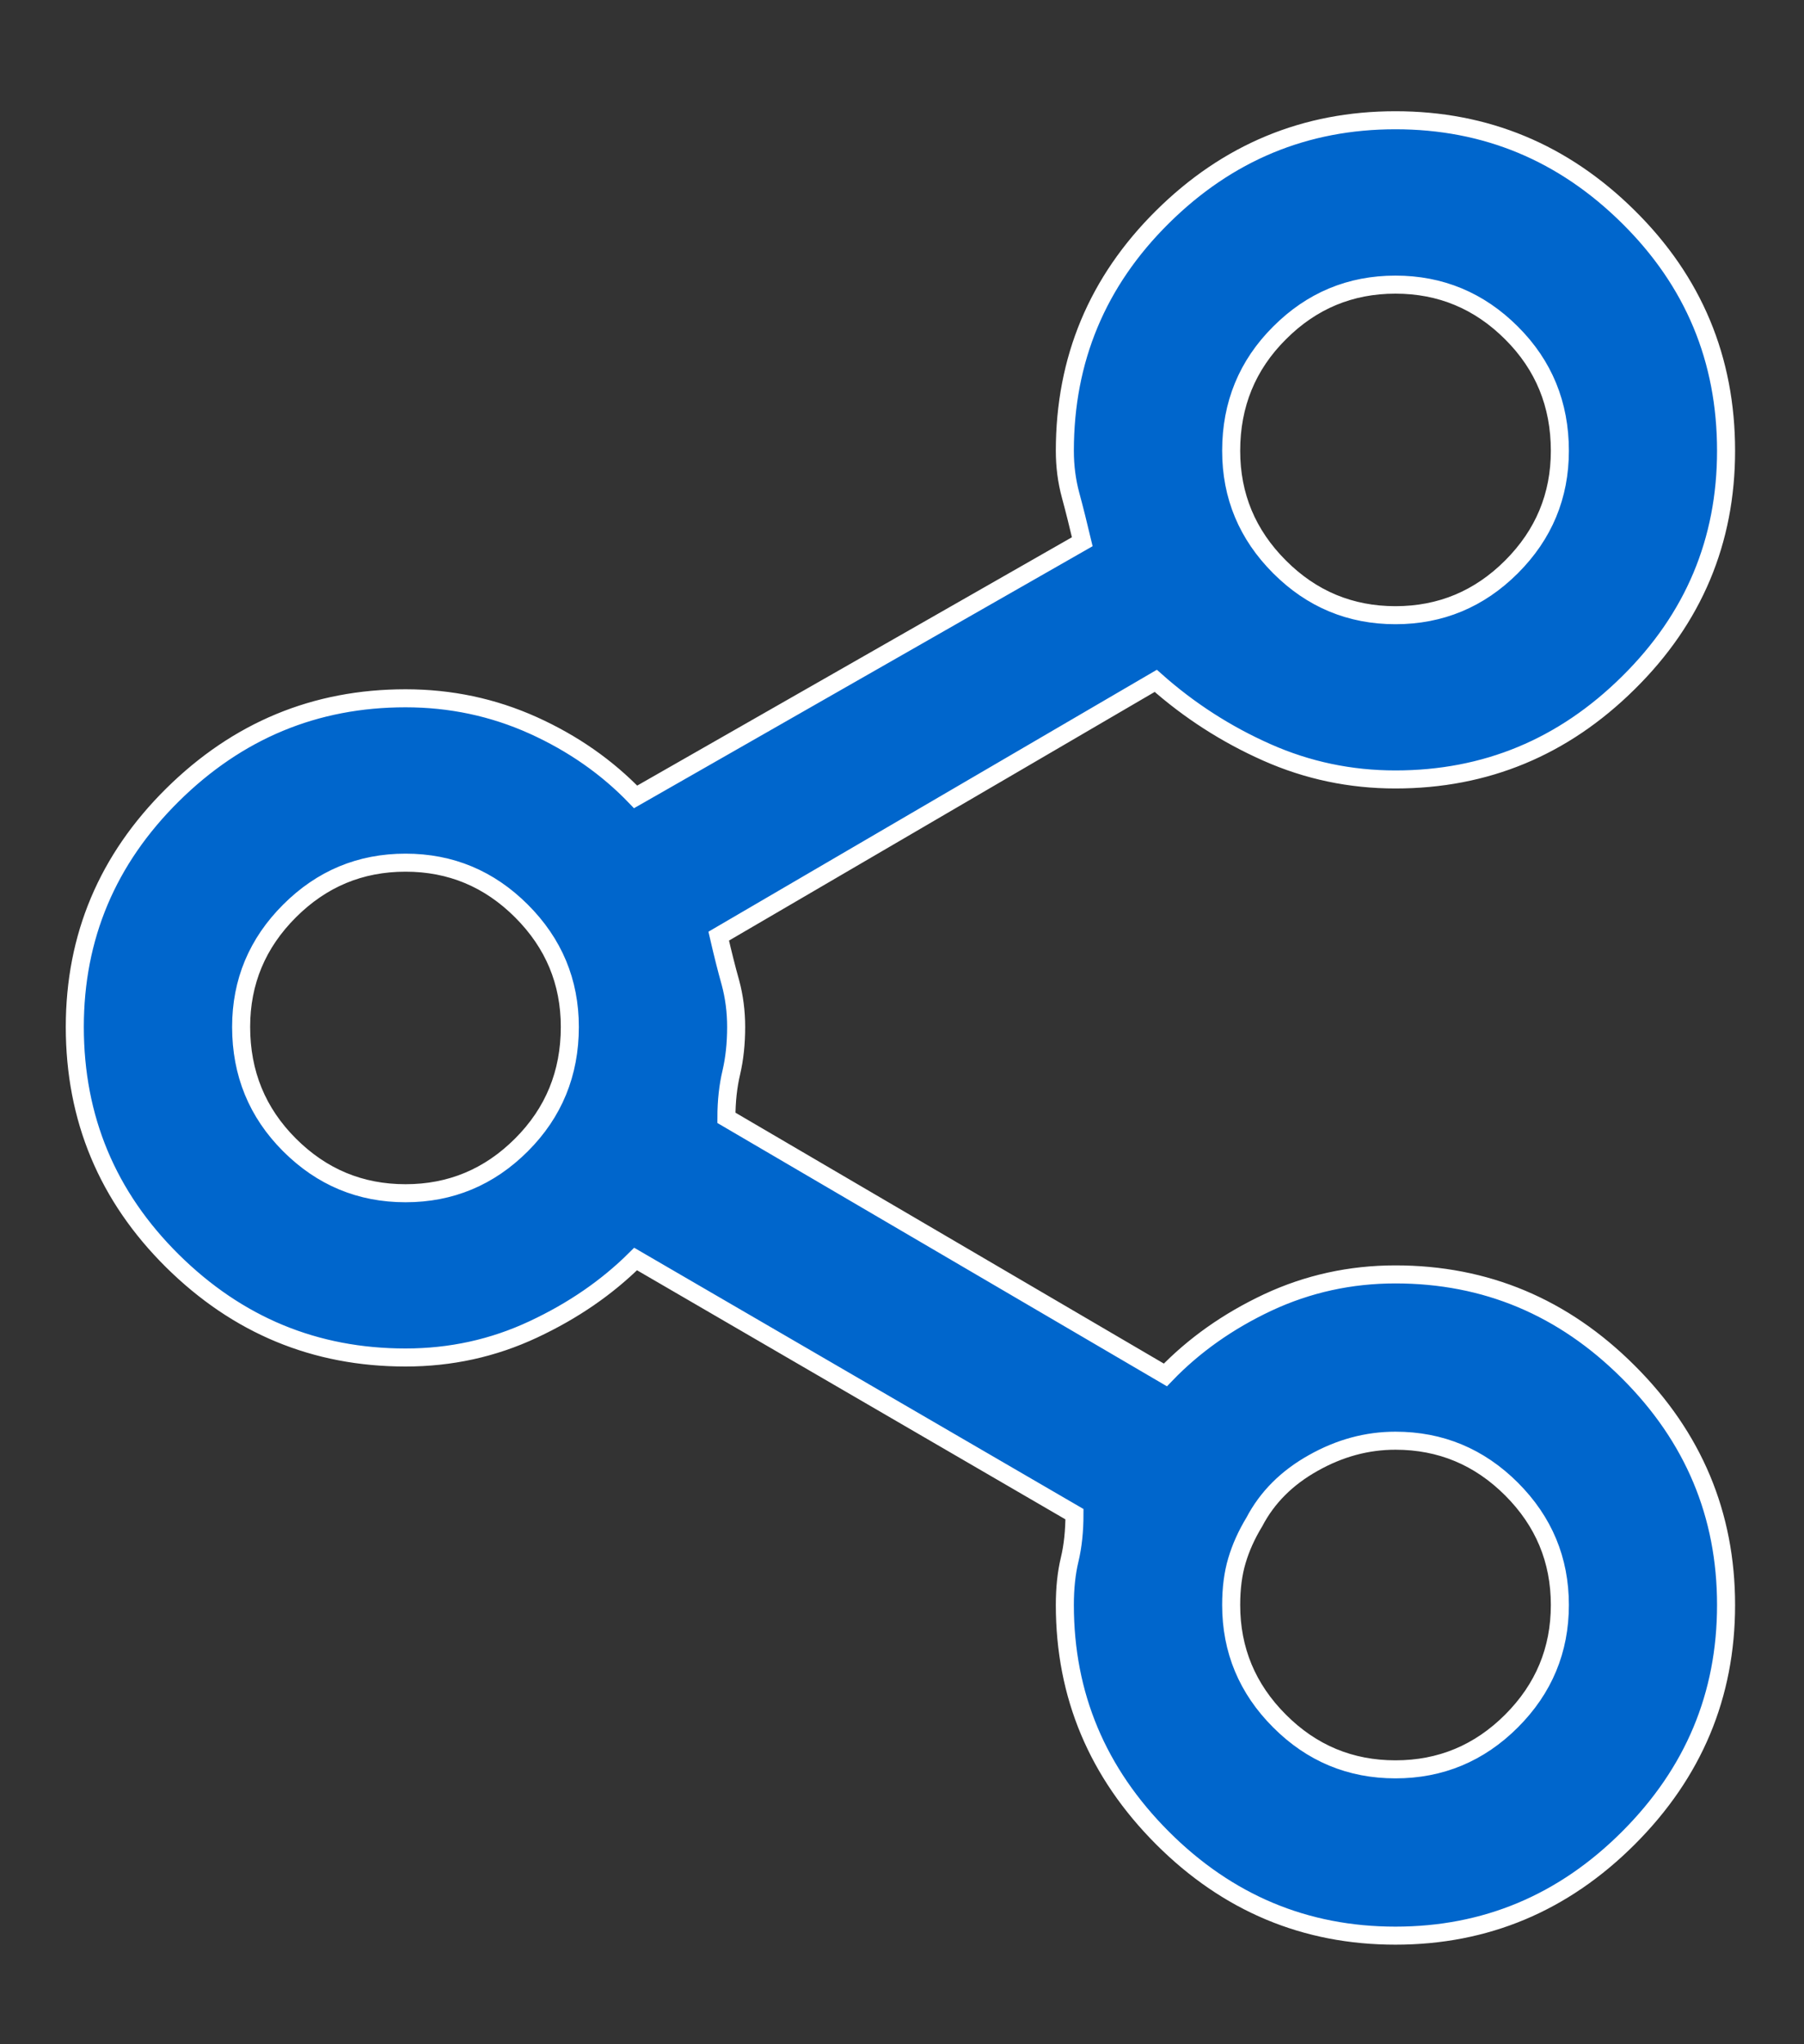 <svg xmlns="http://www.w3.org/2000/svg" xmlns:xlink="http://www.w3.org/1999/xlink" width="15" height="17" version="1.1" viewBox="0 0 15 17"><rect x="0" y="0" width="15" height="17" fill="#333333" stroke="none"/><title>it-share</title><desc>Created with Sketch.</desc><g id="Icons" fill="none" fill-rule="evenodd" stroke="none" stroke-width="1"><path id="it-share" fill="#06C" stroke="#FFF" stroke-width=".15" d="M11.603,10.598 C11.228,10.598 10.874,10.676 10.542,10.831 C10.21,10.987 9.926,11.188 9.69,11.434 L6.04,9.296 C6.04,9.157 6.054,9.031 6.081,8.918 C6.107,8.806 6.121,8.68 6.121,8.54 C6.121,8.412 6.105,8.288 6.073,8.17 C6.04,8.053 6.008,7.924 5.976,7.785 L9.61,5.662 C9.888,5.909 10.196,6.107 10.534,6.257 C10.872,6.407 11.228,6.482 11.603,6.482 C12.353,6.482 12.999,6.214 13.54,5.678 C14.082,5.143 14.352,4.499 14.352,3.749 C14.352,2.988 14.082,2.34 13.54,1.804 C12.999,1.268 12.353,1 11.603,1 C10.853,1 10.207,1.268 9.666,1.804 C9.125,2.34 8.854,2.988 8.854,3.749 C8.854,3.878 8.87,4.001 8.902,4.119 C8.934,4.237 8.966,4.366 8.999,4.505 L5.285,6.627 C5.049,6.381 4.765,6.182 4.433,6.032 C4.1,5.882 3.747,5.807 3.372,5.807 C2.621,5.807 1.976,6.075 1.434,6.611 C0.893,7.147 0.622,7.79 0.622,8.54 C0.622,9.301 0.893,9.95 1.434,10.486 C1.976,11.022 2.621,11.289 3.372,11.289 C3.747,11.289 4.1,11.212 4.433,11.056 C4.765,10.901 5.049,10.705 5.285,10.47 L8.934,12.592 C8.934,12.731 8.921,12.857 8.894,12.97 C8.867,13.082 8.854,13.208 8.854,13.347 C8.854,14.098 9.125,14.743 9.666,15.285 C10.207,15.826 10.853,16.097 11.603,16.097 C12.353,16.097 12.999,15.826 13.54,15.285 C14.082,14.743 14.352,14.098 14.352,13.347 C14.352,12.597 14.082,11.951 13.54,11.41 C12.999,10.869 12.353,10.598 11.603,10.598 Z M11.603,2.367 C11.978,2.367 12.3,2.501 12.568,2.769 C12.836,3.036 12.97,3.363 12.97,3.749 C12.97,4.124 12.836,4.446 12.568,4.714 C12.3,4.982 11.978,5.116 11.603,5.116 C11.228,5.116 10.906,4.982 10.639,4.714 C10.371,4.446 10.237,4.124 10.237,3.749 C10.237,3.363 10.371,3.036 10.639,2.769 C10.906,2.501 11.228,2.367 11.603,2.367 Z M3.372,9.923 C2.996,9.923 2.675,9.789 2.407,9.521 C2.139,9.253 2.005,8.926 2.005,8.54 C2.005,8.165 2.139,7.844 2.407,7.576 C2.675,7.308 2.996,7.174 3.372,7.174 C3.747,7.174 4.068,7.308 4.336,7.576 C4.604,7.844 4.738,8.165 4.738,8.54 C4.738,8.926 4.604,9.253 4.336,9.521 C4.068,9.789 3.747,9.923 3.372,9.923 Z M11.603,14.714 C11.228,14.714 10.906,14.58 10.639,14.312 C10.371,14.044 10.237,13.722 10.237,13.347 C10.237,13.208 10.253,13.085 10.285,12.978 C10.317,12.87 10.365,12.763 10.43,12.656 C10.43,12.656 10.43,12.656 10.43,12.656 C10.43,12.656 10.43,12.656 10.43,12.656 C10.43,12.656 10.43,12.656 10.43,12.656 C10.43,12.656 10.43,12.656 10.43,12.656 C10.537,12.452 10.7,12.289 10.92,12.166 C11.14,12.042 11.367,11.981 11.603,11.981 C11.978,11.981 12.3,12.115 12.568,12.383 C12.836,12.651 12.97,12.972 12.97,13.347 C12.97,13.722 12.836,14.044 12.568,14.312 C12.3,14.58 11.978,14.714 11.603,14.714 Z"/></g></svg>